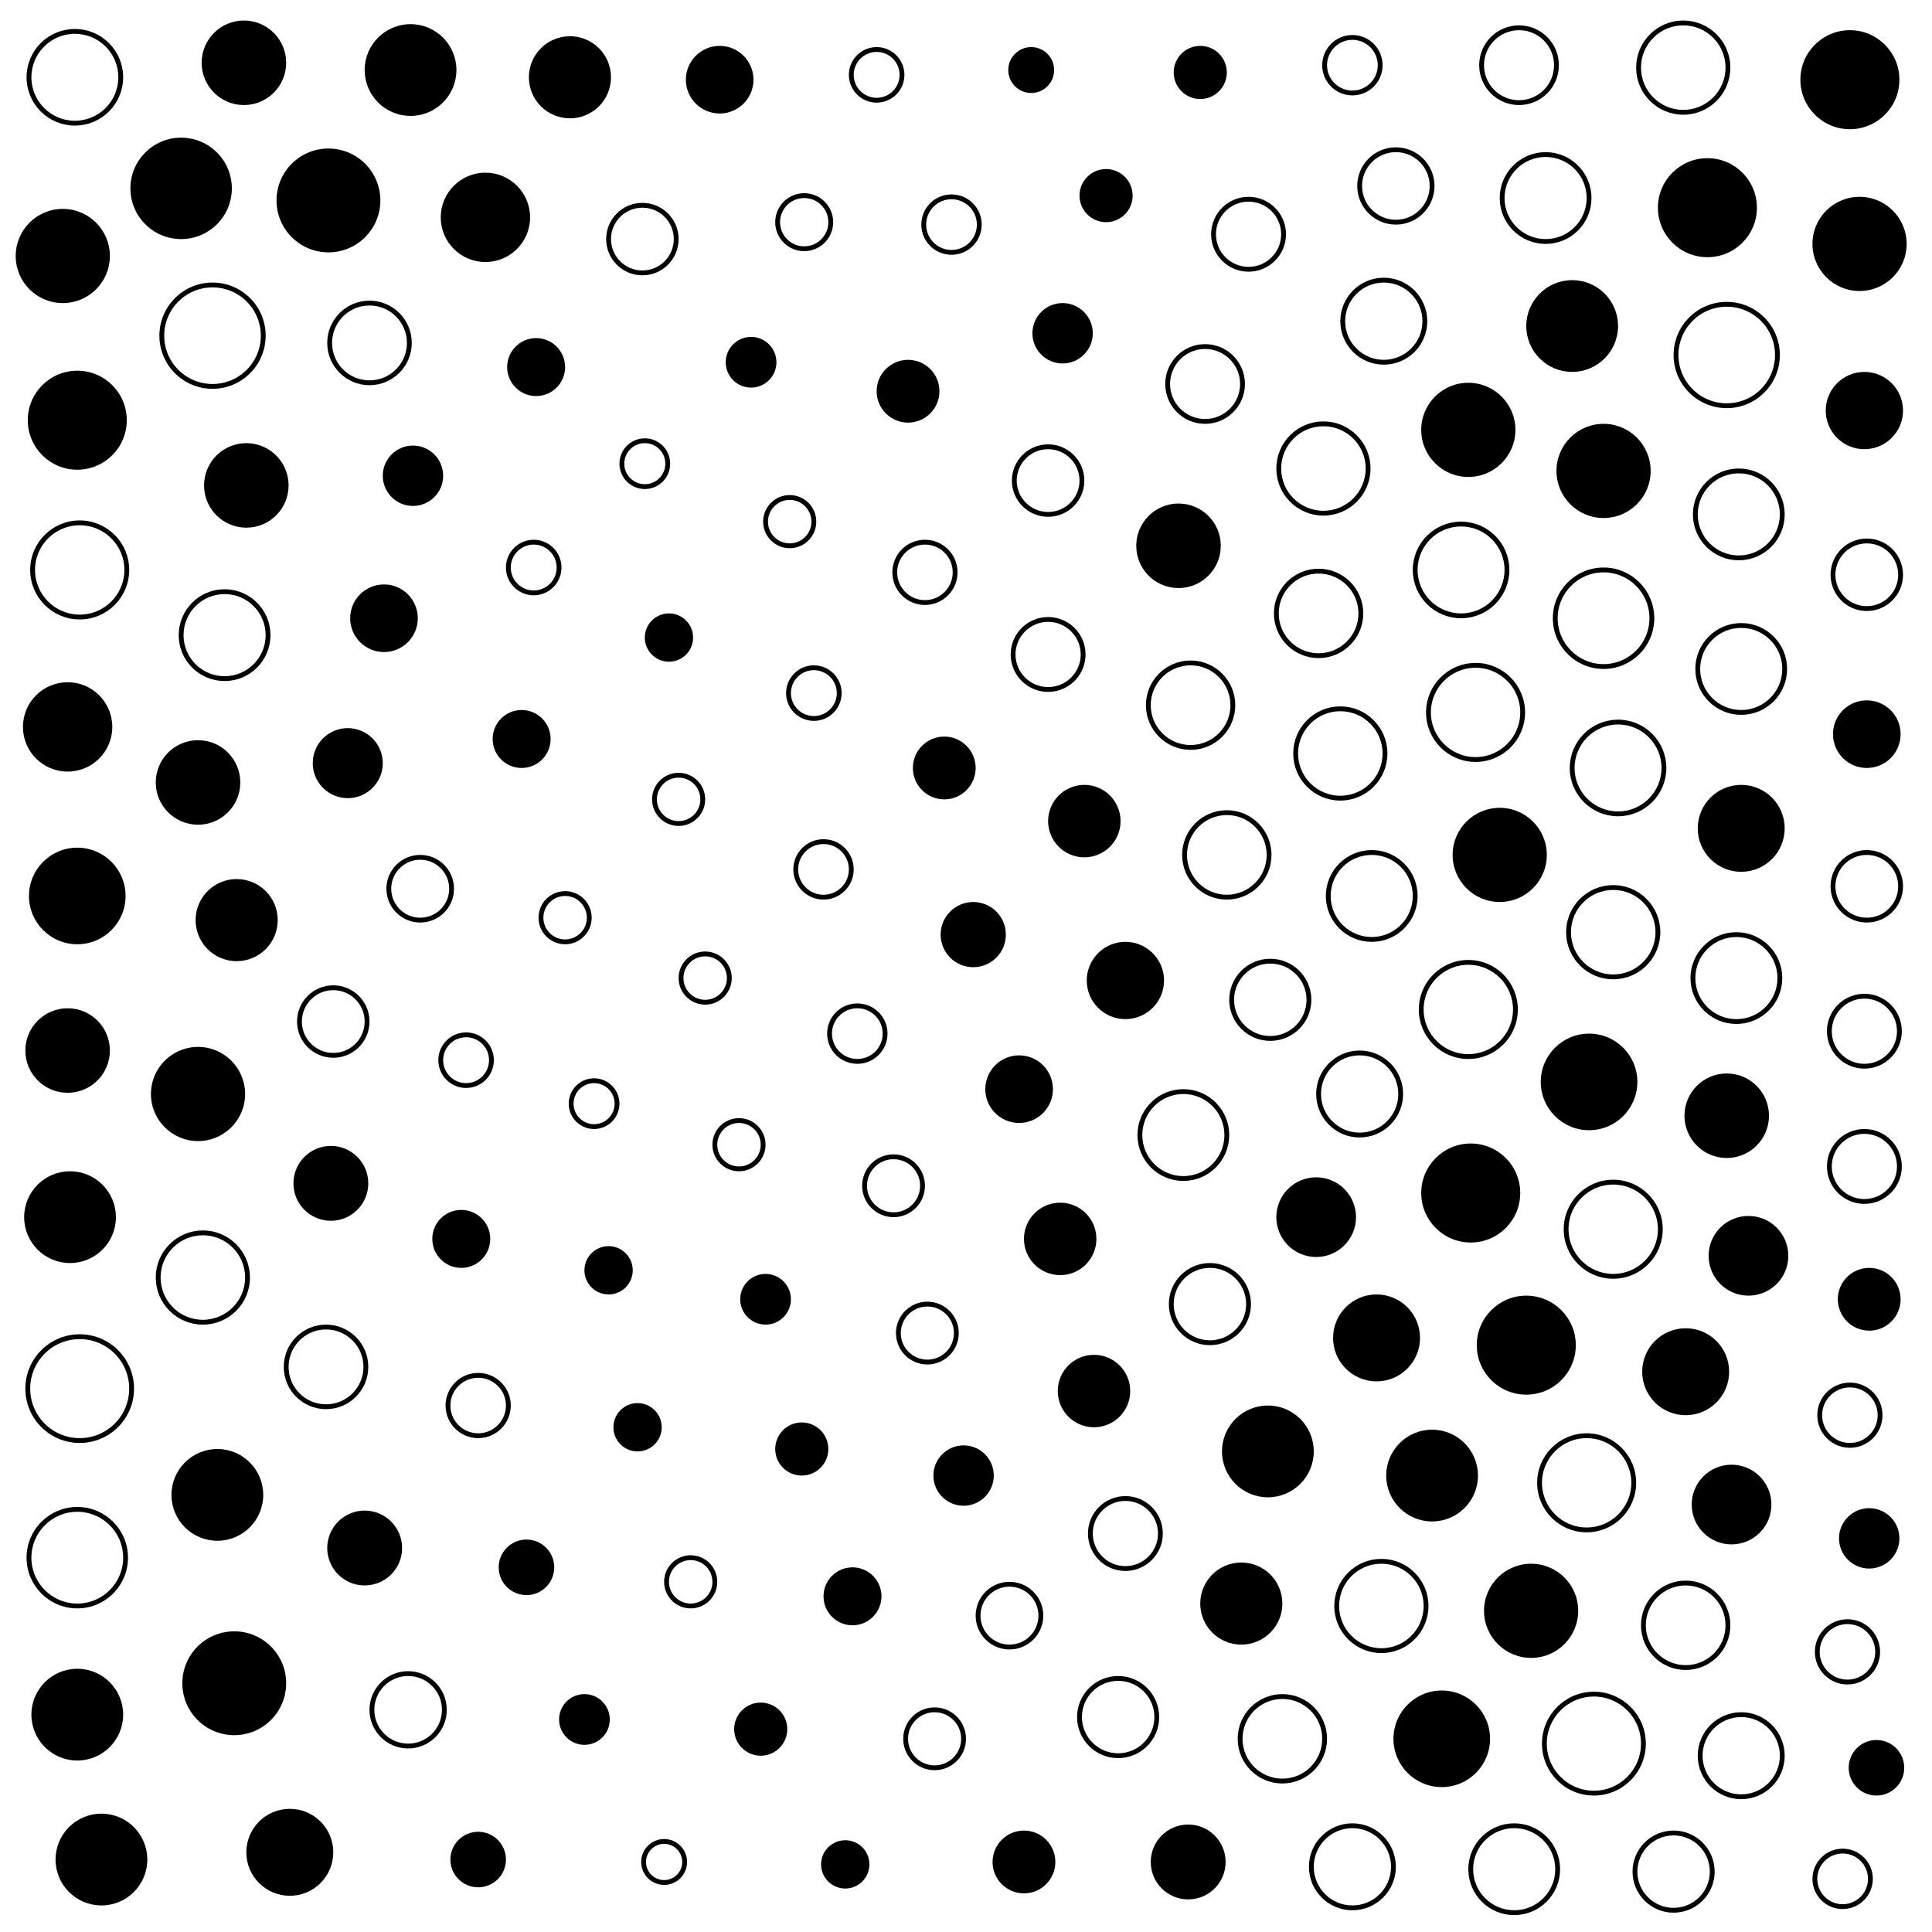 <svg xmlns="http://www.w3.org/2000/svg" version="1.1" xmlns:xlink="http://www.w3.org/1999/xlink" xmlns:svgjs="http://svgjs.dev/svgjs" viewBox="0 0 800 800"><circle r="17.5" cx="698" cy="673" stroke-width="2" stroke="hsl(142, 50%, 50%)" fill="none" opacity="0.48"></circle><circle r="11.5" cx="394" cy="93" stroke-width="2" stroke="hsl(103, 50%, 50%)" fill="none" opacity="0.58"></circle><circle r="14.5" cx="466" cy="635" stroke-width="2" stroke="hsl(124, 50%, 50%)" fill="none" opacity="0.42"></circle><circle r="15.5" cx="499" cy="159" stroke-width="2" stroke="hsl(123, 50%, 50%)" fill="none" opacity="0.92"></circle><circle r="14" cx="266" cy="99" stroke-width="2" stroke="hsl(113, 50%, 50%)" fill="none" opacity="0.77"></circle><circle r="14" cx="773" cy="238" stroke-width="2" stroke="hsl(126, 50%, 50%)" fill="none" opacity="0.44"></circle><circle r="11" cx="332" cy="600" fill="hsl(102, 50%, 50%)" opacity="0.85"></circle><circle r="15.5" cx="151" cy="641" fill="hsl(118, 50%, 50%)" opacity="0.86"></circle><circle r="14.5" cx="434" cy="271" stroke-width="2" stroke="hsl(118, 50%, 50%)" fill="none" opacity="0.46"></circle><circle r="21" cx="715" cy="147" stroke-width="2" stroke="hsl(147, 50%, 50%)" fill="none" opacity="0.32"></circle><circle r="19" cx="651" cy="135" fill="hsl(151, 50%, 50%)" opacity="0.67"></circle><circle r="17.5" cx="488" cy="226" fill="hsl(128, 50%, 50%)" opacity="0.19"></circle><circle r="10" cx="252" cy="526" fill="hsl(97, 50%, 50%)" opacity="0.73"></circle><circle r="12.5" cx="198" cy="582" stroke-width="2" stroke="hsl(107, 50%, 50%)" fill="none" opacity="0.56"></circle><circle r="19.5" cx="611" cy="295" stroke-width="2" stroke="hsl(145, 50%, 50%)" fill="none" opacity="0.30"></circle><circle r="14" cx="773" cy="367" stroke-width="2" stroke="hsl(126, 50%, 50%)" fill="none" opacity="0.57"></circle><circle r="10.5" cx="221" cy="235" stroke-width="2" stroke="hsl(101, 50%, 50%)" fill="none" opacity="0.49"></circle><circle r="18" cx="721" cy="277" stroke-width="2" stroke="hsl(137, 50%, 50%)" fill="none" opacity="0.97"></circle><circle r="20.5" cx="32" cy="174" fill="hsl(143, 50%, 50%)" opacity="0.14"></circle><circle r="9.5" cx="267" cy="192" stroke-width="2" stroke="hsl(96, 50%, 50%)" fill="none" opacity="0.97"></circle><circle r="14" cx="298" cy="33" fill="hsl(113, 50%, 50%)" opacity="0.86"></circle><circle r="18.5" cx="548" cy="194" stroke-width="2" stroke="hsl(137, 50%, 50%)" fill="none" opacity="0.95"></circle><circle r="18" cx="627" cy="774" stroke-width="2" stroke="hsl(146, 50%, 50%)" fill="none" opacity="0.31"></circle><circle r="17.5" cx="508" cy="354" stroke-width="2" stroke="hsl(131, 50%, 50%)" fill="none" opacity="0.47"></circle><circle r="19.5" cx="657" cy="614" stroke-width="2" stroke="hsl(146, 50%, 50%)" fill="none" opacity="0.84"></circle><circle r="13" cx="774" cy="538" fill="hsl(126, 50%, 50%)" opacity="0.95"></circle><circle r="14.5" cx="144" cy="316" fill="hsl(121, 50%, 50%)" opacity="0.34"></circle><circle r="17.5" cx="715" cy="462" fill="hsl(137, 50%, 50%)" opacity="0.13"></circle><circle r="10" cx="286" cy="655" stroke-width="2" stroke="hsl(97, 50%, 50%)" fill="none" opacity="0.83"></circle><circle r="10" cx="350" cy="772" fill="hsl(103, 50%, 50%)" opacity="0.59"></circle><circle r="9.5" cx="246" cy="457" stroke-width="2" stroke="hsl(98, 50%, 50%)" fill="none" opacity="0.87"></circle><circle r="21.5" cx="33" cy="575" stroke-width="2" stroke="hsl(139, 50%, 50%)" fill="none" opacity="0.76"></circle><circle r="19.5" cx="770" cy="101" fill="hsl(142, 50%, 50%)" opacity="0.15"></circle><circle r="17.5" cx="102" cy="201" fill="hsl(131, 50%, 50%)" opacity="0.46"></circle><circle r="11.5" cx="341" cy="360" stroke-width="2" stroke="hsl(103, 50%, 50%)" fill="none" opacity="0.36"></circle><circle r="10.5" cx="311" cy="150" fill="hsl(101, 50%, 50%)" opacity="0.93"></circle><circle r="19" cx="605" cy="236" stroke-width="2" stroke="hsl(145, 50%, 50%)" fill="none" opacity="0.61"></circle><circle r="19.5" cx="664" cy="195" fill="hsl(145, 50%, 50%)" opacity="0.80"></circle><circle r="12.5" cx="440" cy="138" fill="hsl(112, 50%, 50%)" opacity="0.23"></circle><circle r="13" cx="424" cy="771" fill="hsl(116, 50%, 50%)" opacity="0.42"></circle><circle r="15" cx="453" cy="576" fill="hsl(122, 50%, 50%)" opacity="0.92"></circle><circle r="12" cx="216" cy="306" fill="hsl(101, 50%, 50%)" opacity="0.56"></circle><circle r="17" cx="573" cy="133" stroke-width="2" stroke="hsl(136, 50%, 50%)" fill="none" opacity="0.23"></circle><circle r="19.5" cx="26" cy="106" fill="hsl(147, 50%, 50%)" opacity="0.77"></circle><circle r="19.5" cx="33" cy="236" stroke-width="2" stroke="hsl(139, 50%, 50%)" fill="none" opacity="0.83"></circle><circle r="18" cx="720" cy="213" stroke-width="2" stroke="hsl(137, 50%, 50%)" fill="none" opacity="0.50"></circle><circle r="11.5" cx="777" cy="732" fill="hsl(122, 50%, 50%)" opacity="0.64"></circle><circle r="17" cx="563" cy="453" stroke-width="2" stroke="hsl(141, 50%, 50%)" fill="none" opacity="0.75"></circle><circle r="20.5" cx="660" cy="722" stroke-width="2" stroke="hsl(146, 50%, 50%)" fill="none" opacity="0.31"></circle><circle r="18" cx="570" cy="554" fill="hsl(141, 50%, 50%)" opacity="0.54"></circle><circle r="10.5" cx="242" cy="712" fill="hsl(98, 50%, 50%)" opacity="0.95"></circle><circle r="20.5" cx="632" cy="557" fill="hsl(146, 50%, 50%)" opacity="0.64"></circle><circle r="17" cx="721" cy="727" stroke-width="2" stroke="hsl(137, 50%, 50%)" fill="none" opacity="0.18"></circle><circle r="10" cx="234" cy="380" stroke-width="2" stroke="hsl(99, 50%, 50%)" fill="none" opacity="0.95"></circle><circle r="12" cx="353" cy="661" fill="hsl(105, 50%, 50%)" opacity="0.92"></circle><circle r="20" cx="664" cy="256" stroke-width="2" stroke="hsl(145, 50%, 50%)" fill="none" opacity="0.86"></circle><circle r="21" cx="88" cy="139" stroke-width="2" stroke="hsl(146, 50%, 50%)" fill="none" opacity="0.13"></circle><circle r="13" cx="418" cy="669" stroke-width="2" stroke="hsl(116, 50%, 50%)" fill="none" opacity="0.54"></circle><circle r="10" cx="281" cy="331" stroke-width="2" stroke="hsl(97, 50%, 50%)" fill="none" opacity="0.43"></circle><circle r="16" cx="693" cy="775" stroke-width="2" stroke="hsl(142, 50%, 50%)" fill="none" opacity="0.85"></circle><circle r="20.5" cx="609" cy="494" fill="hsl(145, 50%, 50%)" opacity="0.31"></circle><circle r="15.5" cx="137" cy="490" fill="hsl(125, 50%, 50%)" opacity="0.35"></circle><circle r="19" cx="42" cy="770" fill="hsl(139, 50%, 50%)" opacity="0.26"></circle><circle r="19" cx="90" cy="619" fill="hsl(134, 50%, 50%)" opacity="0.42"></circle><circle r="12.5" cx="765" cy="684" stroke-width="2" stroke="hsl(126, 50%, 50%)" fill="none" opacity="0.95"></circle><circle r="16" cx="526" cy="414" stroke-width="2" stroke="hsl(135, 50%, 50%)" fill="none" opacity="0.30"></circle><circle r="17.5" cx="28" cy="435" fill="hsl(139, 50%, 50%)" opacity="0.99"></circle><circle r="19.5" cx="608" cy="178" fill="hsl(145, 50%, 50%)" opacity="0.46"></circle><circle r="11" cx="315" cy="716" fill="hsl(100, 50%, 50%)" opacity="0.32"></circle><circle r="10.5" cx="337" cy="287" stroke-width="2" stroke="hsl(102, 50%, 50%)" fill="none" opacity="0.64"></circle><circle r="11.5" cx="763" cy="778" stroke-width="2" stroke="hsl(126, 50%, 50%)" fill="none" opacity="0.11"></circle><circle r="16" cx="463" cy="711" stroke-width="2" stroke="hsl(124, 50%, 50%)" fill="none" opacity="0.12"></circle><circle r="12.5" cx="383" cy="237" stroke-width="2" stroke="hsl(110, 50%, 50%)" fill="none" opacity="0.68"></circle><circle r="12.5" cx="774" cy="637" fill="hsl(126, 50%, 50%)" opacity="0.88"></circle><circle r="12.5" cx="766" cy="586" stroke-width="2" stroke="hsl(126, 50%, 50%)" fill="none" opacity="0.65"></circle><circle r="15" cx="449" cy="340" fill="hsl(120, 50%, 50%)" opacity="0.79"></circle><circle r="14.5" cx="517" cy="97" stroke-width="2" stroke="hsl(117, 50%, 50%)" fill="none" opacity="0.96"></circle><circle r="16" cx="772" cy="170" fill="hsl(132, 50%, 50%)" opacity="0.77"></circle><circle r="14.5" cx="772" cy="427" stroke-width="2" stroke="hsl(126, 50%, 50%)" fill="none" opacity="0.60"></circle><circle r="11" cx="458" cy="81" fill="hsl(105, 50%, 50%)" opacity="0.88"></circle><circle r="19.5" cx="634" cy="667" fill="hsl(146, 50%, 50%)" opacity="0.45"></circle><circle r="14" cx="159" cy="256" fill="hsl(118, 50%, 50%)" opacity="0.22"></circle><circle r="17" cx="514" cy="664" fill="hsl(133, 50%, 50%)" opacity="0.89"></circle><circle r="10" cx="306" cy="474" stroke-width="2" stroke="hsl(98, 50%, 50%)" fill="none" opacity="0.22"></circle><circle r="14" cx="434" cy="199" stroke-width="2" stroke="hsl(118, 50%, 50%)" fill="none" opacity="0.76"></circle><circle r="16" cx="466" cy="406" fill="hsl(124, 50%, 50%)" opacity="0.51"></circle><circle r="16" cx="501" cy="540" stroke-width="2" stroke="hsl(131, 50%, 50%)" fill="none" opacity="0.62"></circle><circle r="14" cx="138" cy="423" stroke-width="2" stroke="hsl(121, 50%, 50%)" fill="none" opacity="0.63"></circle><circle r="17.5" cx="531" cy="720" stroke-width="2" stroke="hsl(135, 50%, 50%)" fill="none" opacity="0.29"></circle><circle r="20.5" cx="707" cy="86" fill="hsl(149, 50%, 50%)" opacity="0.83"></circle><circle r="14.5" cx="772" cy="483" stroke-width="2" stroke="hsl(126, 50%, 50%)" fill="none" opacity="0.75"></circle><circle r="19.5" cx="608" cy="418" stroke-width="2" stroke="hsl(145, 50%, 50%)" fill="none" opacity="0.39"></circle><circle r="12" cx="222" cy="152" fill="hsl(111, 50%, 50%)" opacity="0.71"></circle><circle r="10.5" cx="193" cy="439" stroke-width="2" stroke="hsl(107, 50%, 50%)" fill="none" opacity="0.57"></circle><circle r="18.5" cx="697" cy="28" stroke-width="2" stroke="hsl(141, 50%, 50%)" fill="none" opacity="0.27"></circle><circle r="19.5" cx="621" cy="354" fill="hsl(146, 50%, 50%)" opacity="0.22"></circle><circle r="12" cx="387" cy="720" stroke-width="2" stroke="hsl(110, 50%, 50%)" fill="none" opacity="0.18"></circle><circle r="19.5" cx="668" cy="509" stroke-width="2" stroke="hsl(145, 50%, 50%)" fill="none" opacity="0.99"></circle><circle r="20" cx="32" cy="645" stroke-width="2" stroke="hsl(139, 50%, 50%)" fill="none" opacity="0.49"></circle><circle r="11" cx="333" cy="92" stroke-width="2" stroke="hsl(104, 50%, 50%)" fill="none" opacity="0.13"></circle><circle r="15" cx="169" cy="708" stroke-width="2" stroke="hsl(114, 50%, 50%)" fill="none" opacity="0.71"></circle><circle r="16.5" cx="717" cy="623" fill="hsl(137, 50%, 50%)" opacity="0.27"></circle><circle r="17.5" cx="546" cy="254" stroke-width="2" stroke="hsl(137, 50%, 50%)" fill="none" opacity="0.32"></circle><circle r="18" cx="93" cy="263" stroke-width="2" stroke="hsl(134, 50%, 50%)" fill="none" opacity="0.80"></circle><circle r="11.5" cx="355" cy="428" stroke-width="2" stroke="hsl(105, 50%, 50%)" fill="none" opacity="0.23"></circle><circle r="20" cx="597" cy="720" fill="hsl(144, 50%, 50%)" opacity="0.33"></circle><circle r="21.5" cx="97" cy="697" fill="hsl(134, 50%, 50%)" opacity="0.13"></circle><circle r="18" cx="698" cy="568" fill="hsl(142, 50%, 50%)" opacity="0.39"></circle><circle r="15" cx="439" cy="513" fill="hsl(120, 50%, 50%)" opacity="0.64"></circle><circle r="18.5" cx="668" cy="386" stroke-width="2" stroke="hsl(145, 50%, 50%)" fill="none" opacity="0.55"></circle><circle r="17" cx="236" cy="32" fill="hsl(129, 50%, 50%)" opacity="0.14"></circle><circle r="18" cx="721" cy="343" fill="hsl(137, 50%, 50%)" opacity="0.93"></circle><circle r="18.5" cx="28" cy="301" fill="hsl(139, 50%, 50%)" opacity="0.88"></circle><circle r="17.5" cx="493" cy="292" stroke-width="2" stroke="hsl(128, 50%, 50%)" fill="none" opacity="0.96"></circle><circle r="19" cx="670" cy="318" stroke-width="2" stroke="hsl(145, 50%, 50%)" fill="none" opacity="0.20"></circle><circle r="21.5" cx="136" cy="83" fill="hsl(149, 50%, 50%)" opacity="0.28"></circle><circle r="15" cx="578" cy="77" stroke-width="2" stroke="hsl(131, 50%, 50%)" fill="none" opacity="0.60"></circle><circle r="18" cx="568" cy="371" stroke-width="2" stroke="hsl(141, 50%, 50%)" fill="none" opacity="0.67"></circle><circle r="18" cx="640" cy="82" stroke-width="2" stroke="hsl(145, 50%, 50%)" fill="none" opacity="0.90"></circle><circle r="18.5" cx="555" cy="312" stroke-width="2" stroke="hsl(139, 50%, 50%)" fill="none" opacity="0.76"></circle><circle r="11.5" cx="560" cy="27" stroke-width="2" stroke="hsl(115, 50%, 50%)" fill="none" opacity="0.29"></circle><circle r="18" cx="490" cy="470" stroke-width="2" stroke="hsl(128, 50%, 50%)" fill="none" opacity="0.13"></circle><circle r="10" cx="292" cy="405" stroke-width="2" stroke="hsl(97, 50%, 50%)" fill="none" opacity="0.63"></circle><circle r="19" cx="170" cy="29" fill="hsl(143, 50%, 50%)" opacity="0.37"></circle><circle r="11.5" cx="218" cy="649" fill="hsl(101, 50%, 50%)" opacity="0.29"></circle><circle r="18.5" cx="84" cy="529" stroke-width="2" stroke="hsl(136, 50%, 50%)" fill="none" opacity="0.39"></circle><circle r="18" cx="719" cy="405" stroke-width="2" stroke="hsl(137, 50%, 50%)" fill="none" opacity="0.72"></circle><circle r="19" cx="31" cy="32" stroke-width="2" stroke="hsl(135, 50%, 50%)" fill="none" opacity="0.12"></circle><circle r="13" cx="376" cy="162" fill="hsl(106, 50%, 50%)" opacity="0.17"></circle><circle r="19" cx="525" cy="601" fill="hsl(135, 50%, 50%)" opacity="0.46"></circle><circle r="15.5" cx="629" cy="27" stroke-width="2" stroke="hsl(133, 50%, 50%)" fill="none" opacity="0.36"></circle><circle r="17" cx="560" cy="773" stroke-width="2" stroke="hsl(139, 50%, 50%)" fill="none" opacity="0.89"></circle><circle r="11" cx="497" cy="30" fill="hsl(104, 50%, 50%)" opacity="0.99"></circle><circle r="12.5" cx="171" cy="197" fill="hsl(114, 50%, 50%)" opacity="0.61"></circle><circle r="15.5" cx="492" cy="771" fill="hsl(128, 50%, 50%)" opacity="0.56"></circle><circle r="12" cx="384" cy="552" stroke-width="2" stroke="hsl(110, 50%, 50%)" fill="none" opacity="0.71"></circle><circle r="14" cx="422" cy="451" fill="hsl(116, 50%, 50%)" opacity="0.17"></circle><circle r="20.5" cx="766" cy="33" fill="hsl(137, 50%, 50%)" opacity="0.38"></circle><circle r="16.5" cx="153" cy="142" stroke-width="2" stroke="hsl(132, 50%, 50%)" fill="none" opacity="0.77"></circle><circle r="12" cx="191" cy="513" fill="hsl(107, 50%, 50%)" opacity="0.51"></circle><circle r="17" cx="98" cy="381" fill="hsl(134, 50%, 50%)" opacity="0.35"></circle><circle r="13" cx="391" cy="318" fill="hsl(112, 50%, 50%)" opacity="0.99"></circle><circle r="14" cx="773" cy="304" fill="hsl(126, 50%, 50%)" opacity="0.93"></circle><circle r="11.5" cx="198" cy="770" fill="hsl(107, 50%, 50%)" opacity="0.94"></circle><circle r="8.5" cx="275" cy="771" stroke-width="2" stroke="hsl(96, 50%, 50%)" fill="none" opacity="0.93"></circle><circle r="19" cx="32" cy="710" fill="hsl(139, 50%, 50%)" opacity="0.18"></circle><circle r="13.5" cx="403" cy="387" fill="hsl(114, 50%, 50%)" opacity="0.66"></circle><circle r="16.5" cx="724" cy="520" fill="hsl(137, 50%, 50%)" opacity="0.88"></circle><circle r="13" cx="174" cy="368" stroke-width="2" stroke="hsl(114, 50%, 50%)" fill="none" opacity="0.73"></circle><circle r="19.5" cx="82" cy="453" fill="hsl(136, 50%, 50%)" opacity="0.96"></circle><circle r="10.5" cx="317" cy="538" fill="hsl(100, 50%, 50%)" opacity="0.91"></circle><circle r="10.5" cx="363" cy="31" stroke-width="2" stroke="hsl(103, 50%, 50%)" fill="none" opacity="0.12"></circle><circle r="18" cx="120" cy="767" fill="hsl(128, 50%, 50%)" opacity="0.39"></circle><circle r="17.5" cx="101" cy="26" fill="hsl(147, 50%, 50%)" opacity="0.16"></circle><circle r="16.5" cx="545" cy="504" fill="hsl(137, 50%, 50%)" opacity="0.57"></circle><circle r="19" cx="29" cy="504" fill="hsl(139, 50%, 50%)" opacity="0.89"></circle><circle r="9.5" cx="427" cy="29" fill="hsl(101, 50%, 50%)" opacity="0.34"></circle><circle r="19" cx="593" cy="611" fill="hsl(144, 50%, 50%)" opacity="0.13"></circle><circle r="10" cx="327" cy="216" stroke-width="2" stroke="hsl(102, 50%, 50%)" fill="none" opacity="0.48"></circle><circle r="21" cx="75" cy="78" fill="hsl(151, 50%, 50%)" opacity="0.64"></circle><circle r="16.5" cx="135" cy="566" stroke-width="2" stroke="hsl(125, 50%, 50%)" fill="none" opacity="0.71"></circle><circle r="18.5" cx="201" cy="90" fill="hsl(130, 50%, 50%)" opacity="0.89"></circle><circle r="20" cx="32" cy="371" fill="hsl(139, 50%, 50%)" opacity="0.66"></circle><circle r="12" cx="370" cy="491" stroke-width="2" stroke="hsl(108, 50%, 50%)" fill="none" opacity="0.23"></circle><circle r="10" cx="264" cy="591" fill="hsl(96, 50%, 50%)" opacity="0.52"></circle><circle r="17.5" cx="82" cy="324" fill="hsl(136, 50%, 50%)" opacity="0.31"></circle><circle r="18.5" cx="572" cy="665" stroke-width="2" stroke="hsl(141, 50%, 50%)" fill="none" opacity="0.34"></circle><circle r="12.5" cx="399" cy="611" fill="hsl(112, 50%, 50%)" opacity="0.62"></circle><circle r="10" cx="277" cy="264" fill="hsl(97, 50%, 50%)" opacity="0.21"></circle><circle r="20" cx="658" cy="448" fill="hsl(146, 50%, 50%)" opacity="0.85"></circle></svg>